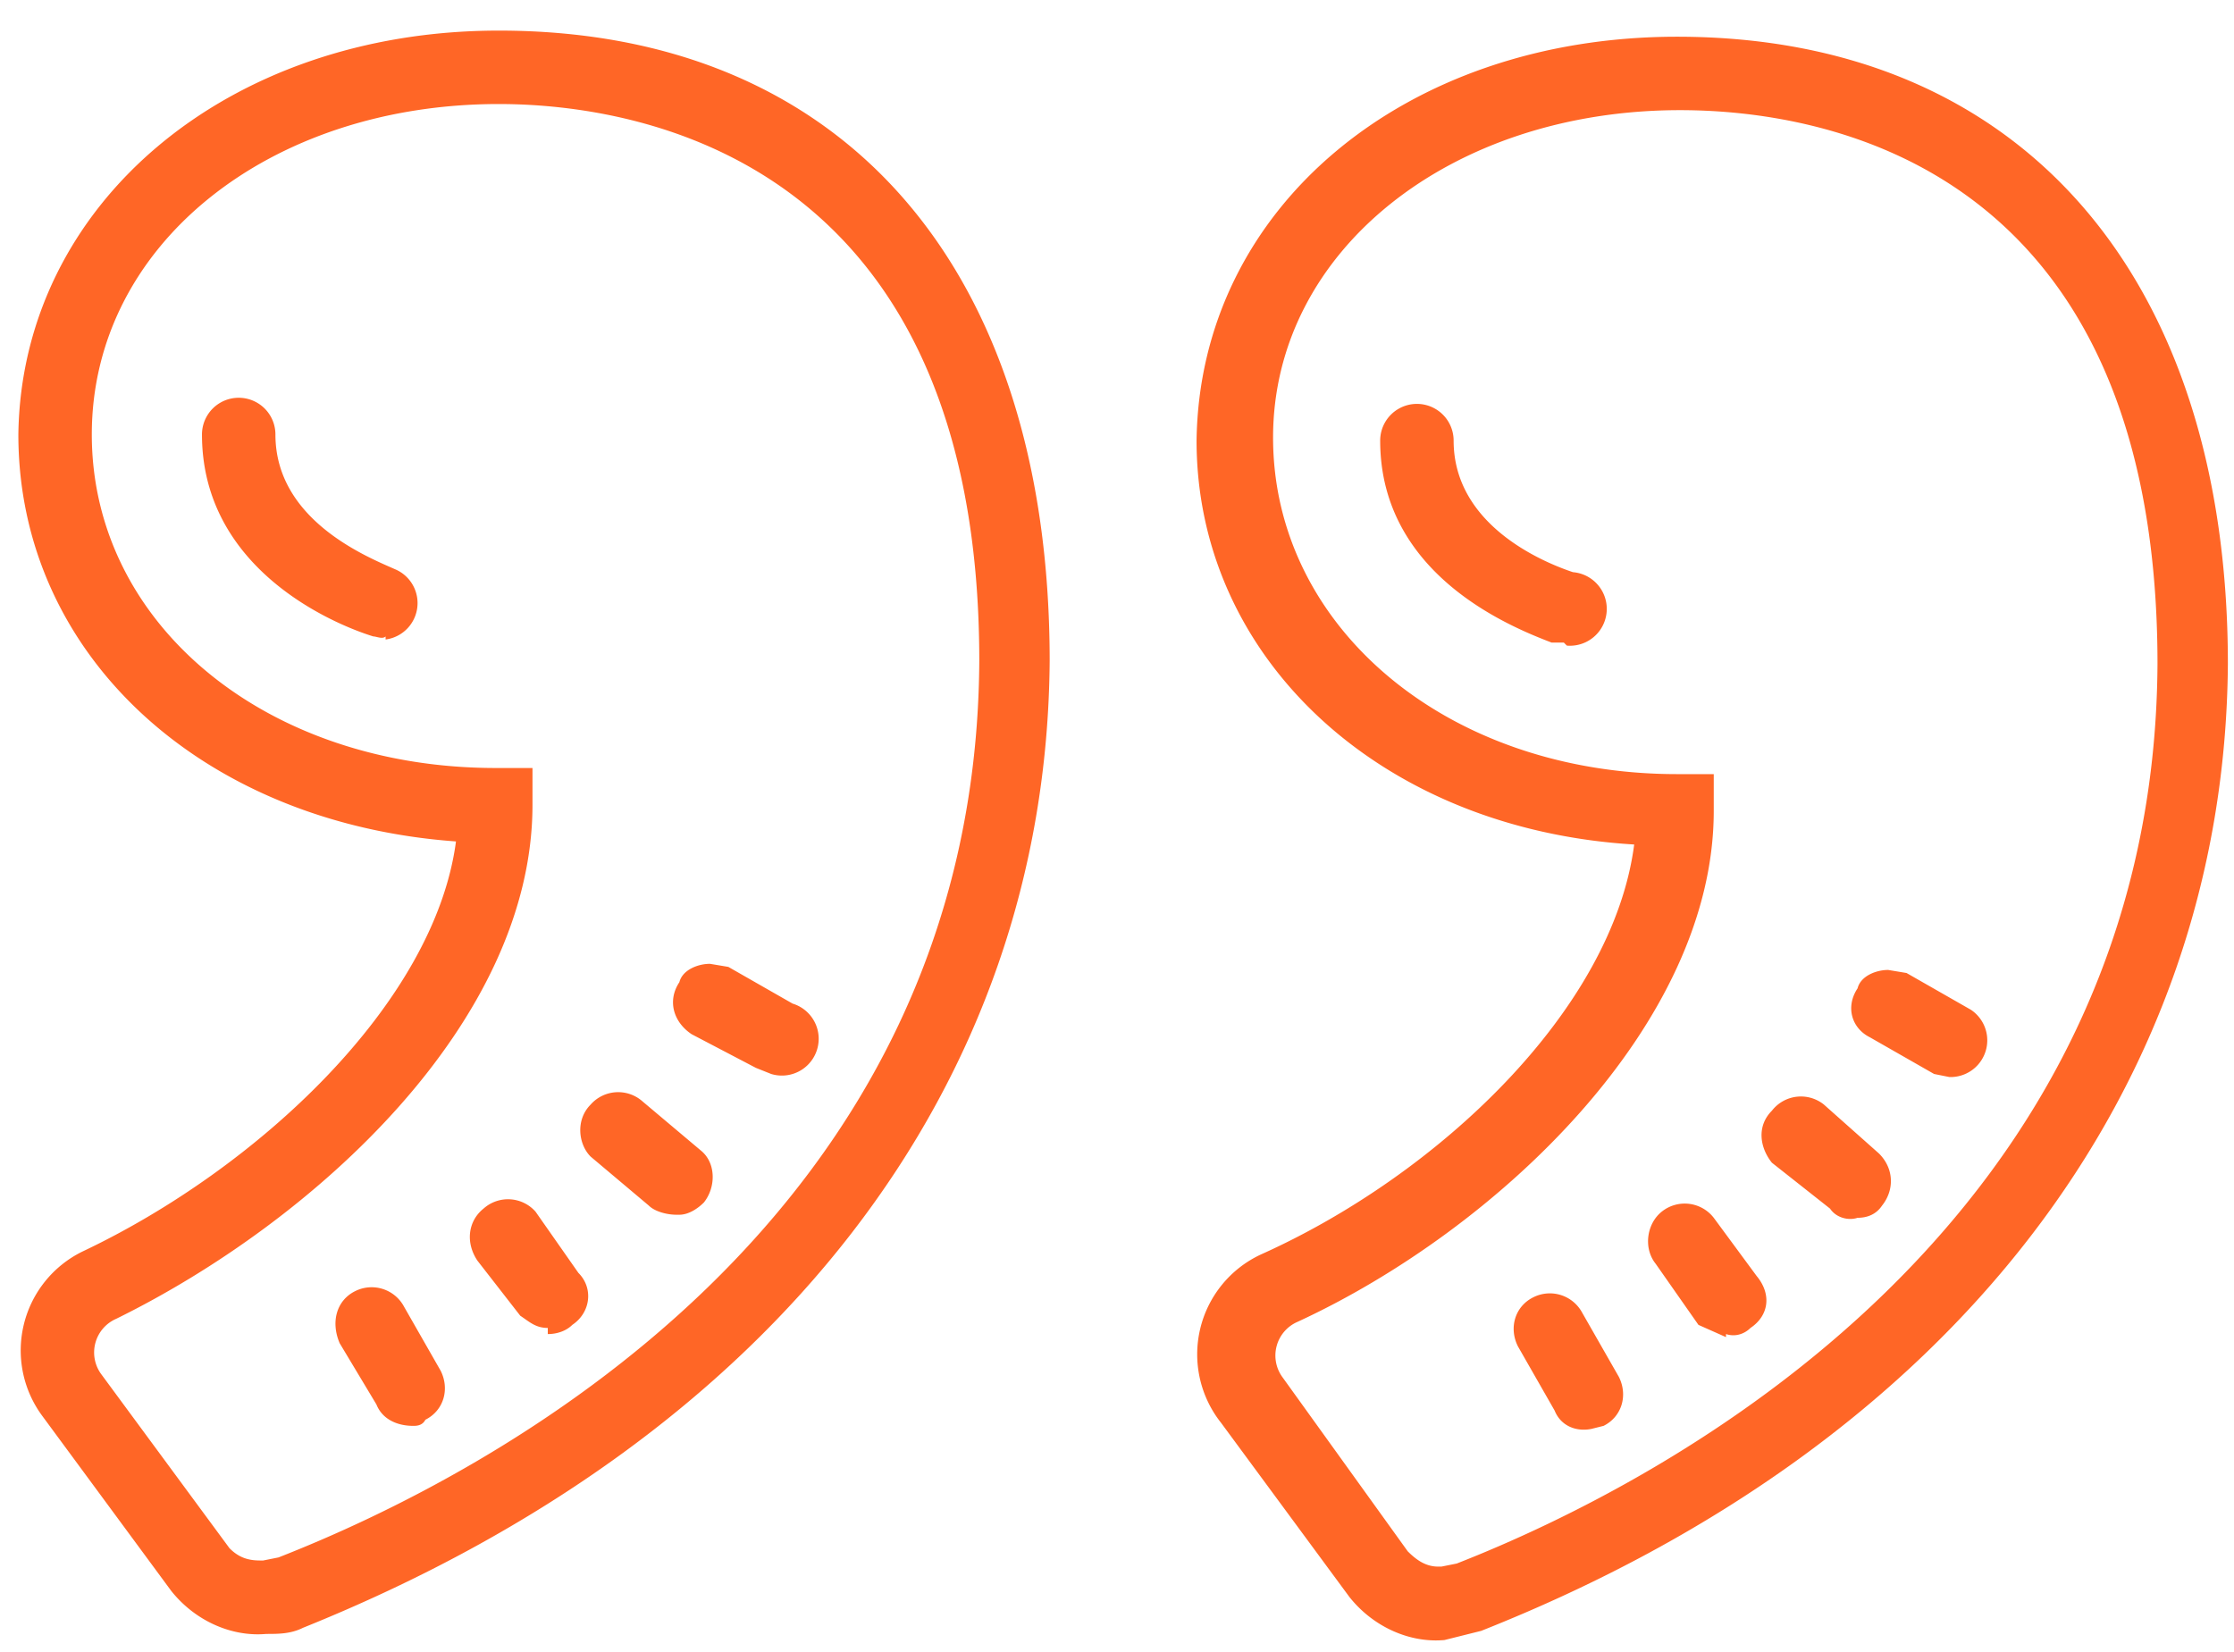 <svg xmlns="http://www.w3.org/2000/svg" fill="none" viewBox="0 0 73 54"><defs/><path fill="#FF6626" d="M47.2 53.6l1.2-.3c15.4-6.1 24.3-17.7 24.4-31.6C72.8 9 66 1.2 54.8 1.2c-8.9 0-15.6 5.6-15.7 13.2 0 7.1 6 12.7 14.3 13.2C52.7 33 47 38.4 41.2 41a3.6 3.6 0 00-1.3 5.5l4.2 5.7c.8 1 2 1.5 3.1 1.4zm-38.5-.2c.4 0 .8 0 1.2-.2C25.3 47 34.2 35.5 34.3 21.6 34.3 8.8 27.6 1 16.3 1 7.4 1 .7 6.7.6 14.2c0 7.2 6 12.7 14.3 13.3-.7 5.3-6.5 10.7-12.2 13.4a3.6 3.6 0 00-1.3 5.4L5.6 52c.8 1 2 1.5 3.1 1.4zM47 51.2c-.4 0-.7-.2-1-.5L41.9 45a1.2 1.2 0 01.5-1.8c6.5-3 13.6-9.7 13.6-16.7v-1.2h-1.2c-7.5 0-13.2-4.8-13.2-11 0-6.1 5.8-10.7 13.3-10.7 4.7 0 15.6 1.8 15.6 18.1-.1 18.3-16 26.7-22.9 29.4l-.5.1zM8.5 51c-.4 0-.7-.1-1-.4l-4.2-5.7a1.2 1.2 0 01.5-1.8c6.5-3.2 13.6-9.7 13.6-16.8v-1.2h-1.2C8.7 25.1 3 20.4 3 14.2S8.8 3.4 16.3 3.4C21 3.4 32 5.3 32 21.6c-.1 18.3-16 26.6-22.9 29.3l-.5.1zM52 46.7l.4-.1c.6-.3.8-1 .5-1.6l-1.2-2.1a1.2 1.2 0 00-1.6-.5c-.6.3-.8 1-.5 1.6l1.2 2.1c.2.5.7.7 1.2.6zm-38.5-.1c.1 0 .3 0 .4-.2.6-.3.8-1 .5-1.6l-1.2-2.1a1.2 1.2 0 00-1.6-.5c-.6.3-.8 1-.5 1.7l1.2 2c.2.5.7.7 1.2.7zm42.9-3c.3.1.6 0 .8-.2.6-.4.7-1.1.2-1.7L56 39.8a1.2 1.2 0 00-1.7-.2c-.5.4-.6 1.2-.2 1.7l1.4 2 .9.4zm-38.5 0c.3 0 .6-.1.8-.3.6-.4.7-1.2.2-1.7l-1.4-2a1.2 1.2 0 00-1.7-.1c-.5.4-.6 1.1-.2 1.7L17 43c.3.2.5.4.9.4zm42.8-3.8c.3 0 .6-.1.8-.4.4-.5.4-1.2-.1-1.7l-1.8-1.6a1.2 1.2 0 00-1.7.2c-.5.5-.4 1.2 0 1.7l1.9 1.5c.2.3.6.4.9.3zm-38.5-.1c.3 0 .6-.2.8-.4.4-.5.4-1.3-.1-1.7L21 36a1.2 1.2 0 00-1.7.1c-.5.5-.4 1.3 0 1.7l1.9 1.6c.2.2.6.3.9.3zm41.5-4.5a1.2 1.2 0 00.7-2.2l-2.1-1.2-.6-.1c-.4 0-.9.2-1 .6-.4.6-.2 1.3.4 1.6l2.1 1.2.5.1zm-38.5-.1a1.2 1.2 0 00.7-2.3l-2.1-1.2-.6-.1c-.4 0-.9.2-1 .6-.4.6-.2 1.3.4 1.7l2.1 1.1.5.2zm26-14a1.2 1.2 0 00.2-2.4c-.9-.3-3.9-1.5-3.9-4.3a1.2 1.2 0 00-2.4 0c0 4.4 4.3 6.1 5.6 6.6h.4zm-38.6-.2a1.2 1.2 0 00.3-2.3C12 18.2 9 17 9 14.2a1.2 1.2 0 00-2.4 0c0 4.4 4.3 6.2 5.6 6.6.1 0 .3.1.4 0z"/></svg>